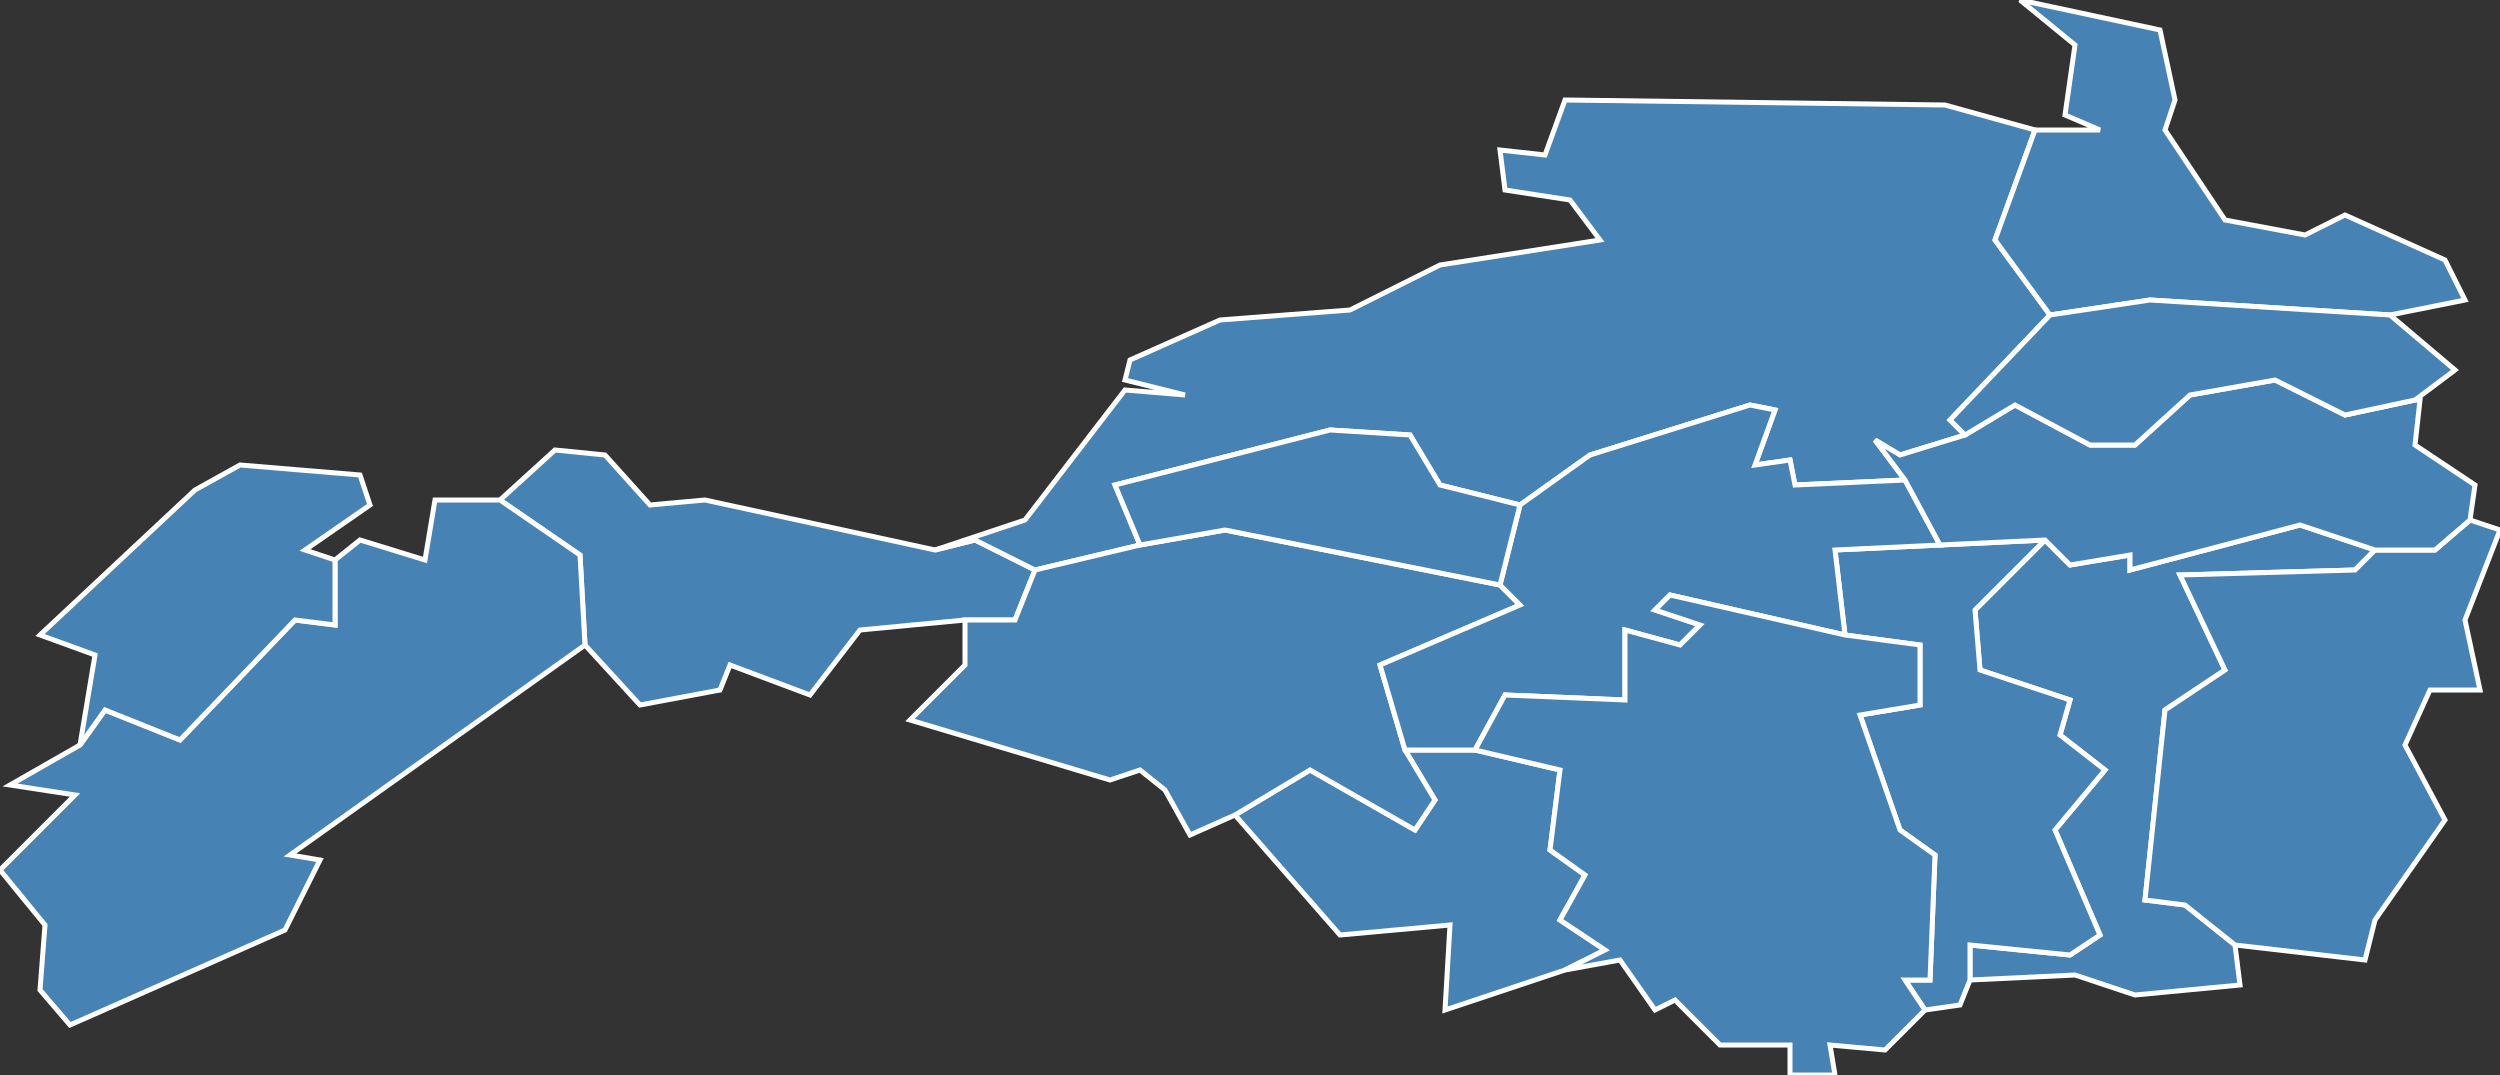 <?xml version="1.0" encoding="utf-8"?>
<svg version="1.1" id="svgmap" xmlns="http://www.w3.org/2000/svg" xmlns:xlink="http://www.w3.org/1999/xlink" x="0px" y="0px" width="100%" height="100%" viewBox="0 0 500 215">
<rect x="0" y="0" width="500" height="215" fill="#333333" stroke="none"/>
<polygon points="313,194 289,202 290,185 268,187 247,163 262,154 283,166 287,160 281,150 295,150 312,154 310,170 317,175 312,184 321,190 313,194" id="59113" class="commune" fill="steelblue" stroke-width="1" stroke="white" geotype="commune" geoname="Bruille-lez-Marchiennes" code_insee="59113" code_canton="5935"/><polygon points="415,195 394,196 394,189 414,191 420,187 411,166 421,154 412,147 414,140 396,134 395,122 409,108 414,113 426,111 426,114 460,105 475,110 471,114 436,115 445,134 433,142 429,180 437,181 447,189 448,197 427,199 415,195" id="59203" class="commune" fill="steelblue" stroke-width="1" stroke="white" geotype="commune" geoname="Erre" code_insee="59203" code_canton="5935"/><polygon points="394,196 392,201 385,202 381,196 386,196 387,171 380,166 372,143 384,141 384,129 369,127 367,110 388,109 409,108 395,122 396,134 414,140 412,147 421,154 411,166 420,187 414,191 394,189 394,196" id="59227" class="commune" fill="steelblue" stroke-width="1" stroke="white" geotype="commune" geoname="Fenain" code_insee="59227" code_canton="5935"/><polygon points="447,189 437,181 429,180 433,142 445,134 436,115 471,114 475,110 487,110 494,104 500,106 493,124 496,138 486,138 481,149 489,164 475,184 473,192 447,189" id="59314" class="commune" fill="steelblue" stroke-width="1" stroke="white" geotype="commune" geoname="Hornaing" code_insee="59314" code_canton="5935"/><polygon points="207,114 203,124 193,124 172,126 162,139 146,133 144,138 128,141 117,129 116,111 100,100 111,90 121,91 130,101 141,100 187,110 195,108 207,114" id="59327" class="commune" fill="steelblue" stroke-width="1" stroke="white" geotype="commune" geoname="Lallaing" code_insee="59327" code_canton="5935"/><polygon points="381,96 359,97 358,92 351,93 355,82 350,81 318,91 304,101 288,97 282,87 266,86 223,97 228,109 207,114 195,108 187,110 205,104 225,78 237,79 225,76 226,72 244,64 270,62 288,53 320,48 314,40 301,38 300,30 309,31 313,20 389,21 407,26 399,48 410,63 390,84 393,87 380,91 375,88 381,96" id="59375" class="commune" fill="steelblue" stroke-width="1" stroke="white" geotype="commune" geoname="Marchiennes" code_insee="59375" code_canton="5935"/><polygon points="193,124 203,124 207,114 228,109 245,106 300,117 304,121 276,133 281,150 287,160 283,166 262,154 247,163 238,167 233,158 228,154 222,156 182,144 193,133 193,124" id="59456" class="commune" fill="steelblue" stroke-width="1" stroke="white" geotype="commune" geoname="Pecquencourt" code_insee="59456" code_canton="5935"/><polygon points="388,109 367,110 369,127 334,119 331,122 340,125 336,129 325,126 325,140 301,139 295,150 281,150 276,133 304,121 300,117 304,101 318,91 350,81 355,82 351,93 358,92 359,97 381,96 388,109" id="59501" class="commune" fill="steelblue" stroke-width="1" stroke="white" geotype="commune" geoname="Rieulay" code_insee="59501" code_canton="5935"/><polygon points="117,129 58,171 64,172 57,186 14,205 8,198 9,185 0,174 15,159 2,157 16,149 21,142 36,148 59,124 67,125 67,112 72,108 85,112 87,100 100,100 116,111 117,129" id="59569" class="commune" fill="steelblue" stroke-width="1" stroke="white" geotype="commune" geoname="Sin-le-Noble" code_insee="59569" code_canton="5935"/><polygon points="385,202 377,210 366,209 367,215 358,215 358,209 344,209 335,200 331,202 324,192 313,194 321,190 312,184 317,175 310,170 312,154 295,150 301,139 325,140 325,126 336,129 340,125 331,122 334,119 369,127 384,129 384,141 372,143 380,166 387,171 386,196 381,196 385,202" id="59574" class="commune" fill="steelblue" stroke-width="1" stroke="white" geotype="commune" geoname="Somain" code_insee="59574" code_canton="5935"/><polygon points="489,52 493,60 478,63 430,60 410,63 399,48 407,26 420,26 413,23 415,9 404,0 432,6 435,20 433,26 445,44 461,47 469,43 489,52" id="59596" class="commune" fill="steelblue" stroke-width="1" stroke="white" geotype="commune" geoname="Tilloy-lez-Marchiennes" code_insee="59596" code_canton="5935"/><polygon points="304,101 300,117 245,106 228,109 223,97 266,86 282,87 288,97 304,101" id="59629" class="commune" fill="steelblue" stroke-width="1" stroke="white" geotype="commune" geoname="Vred" code_insee="59629" code_canton="5935"/><polygon points="475,110 460,105 426,114 426,111 414,113 409,108 388,109 381,96 375,88 380,91 393,87 403,81 418,89 427,89 438,79 455,76 469,83 483,80 484,80 483,89 495,97 494,104 487,110 475,110" id="59637" class="commune" fill="steelblue" stroke-width="1" stroke="white" geotype="commune" geoname="Wandignies-Hamage" code_insee="59637" code_canton="5935"/><polygon points="478,63 491,74 483,80 469,83 455,76 438,79 427,89 418,89 403,81 393,87 390,84 410,63 430,60 478,63" id="59642" class="commune" fill="steelblue" stroke-width="1" stroke="white" geotype="commune" geoname="Warlaing" code_insee="59642" code_canton="5935"/><polygon points="16,149 19,131 8,127 39,98 48,93 72,95 74,101 61,110 67,112 67,125 59,124 36,148 21,142 16,149" id="59654" class="commune" fill="steelblue" stroke-width="1" stroke="white" geotype="commune" geoname="Waziers" code_insee="59654" code_canton="5935"/></svg>